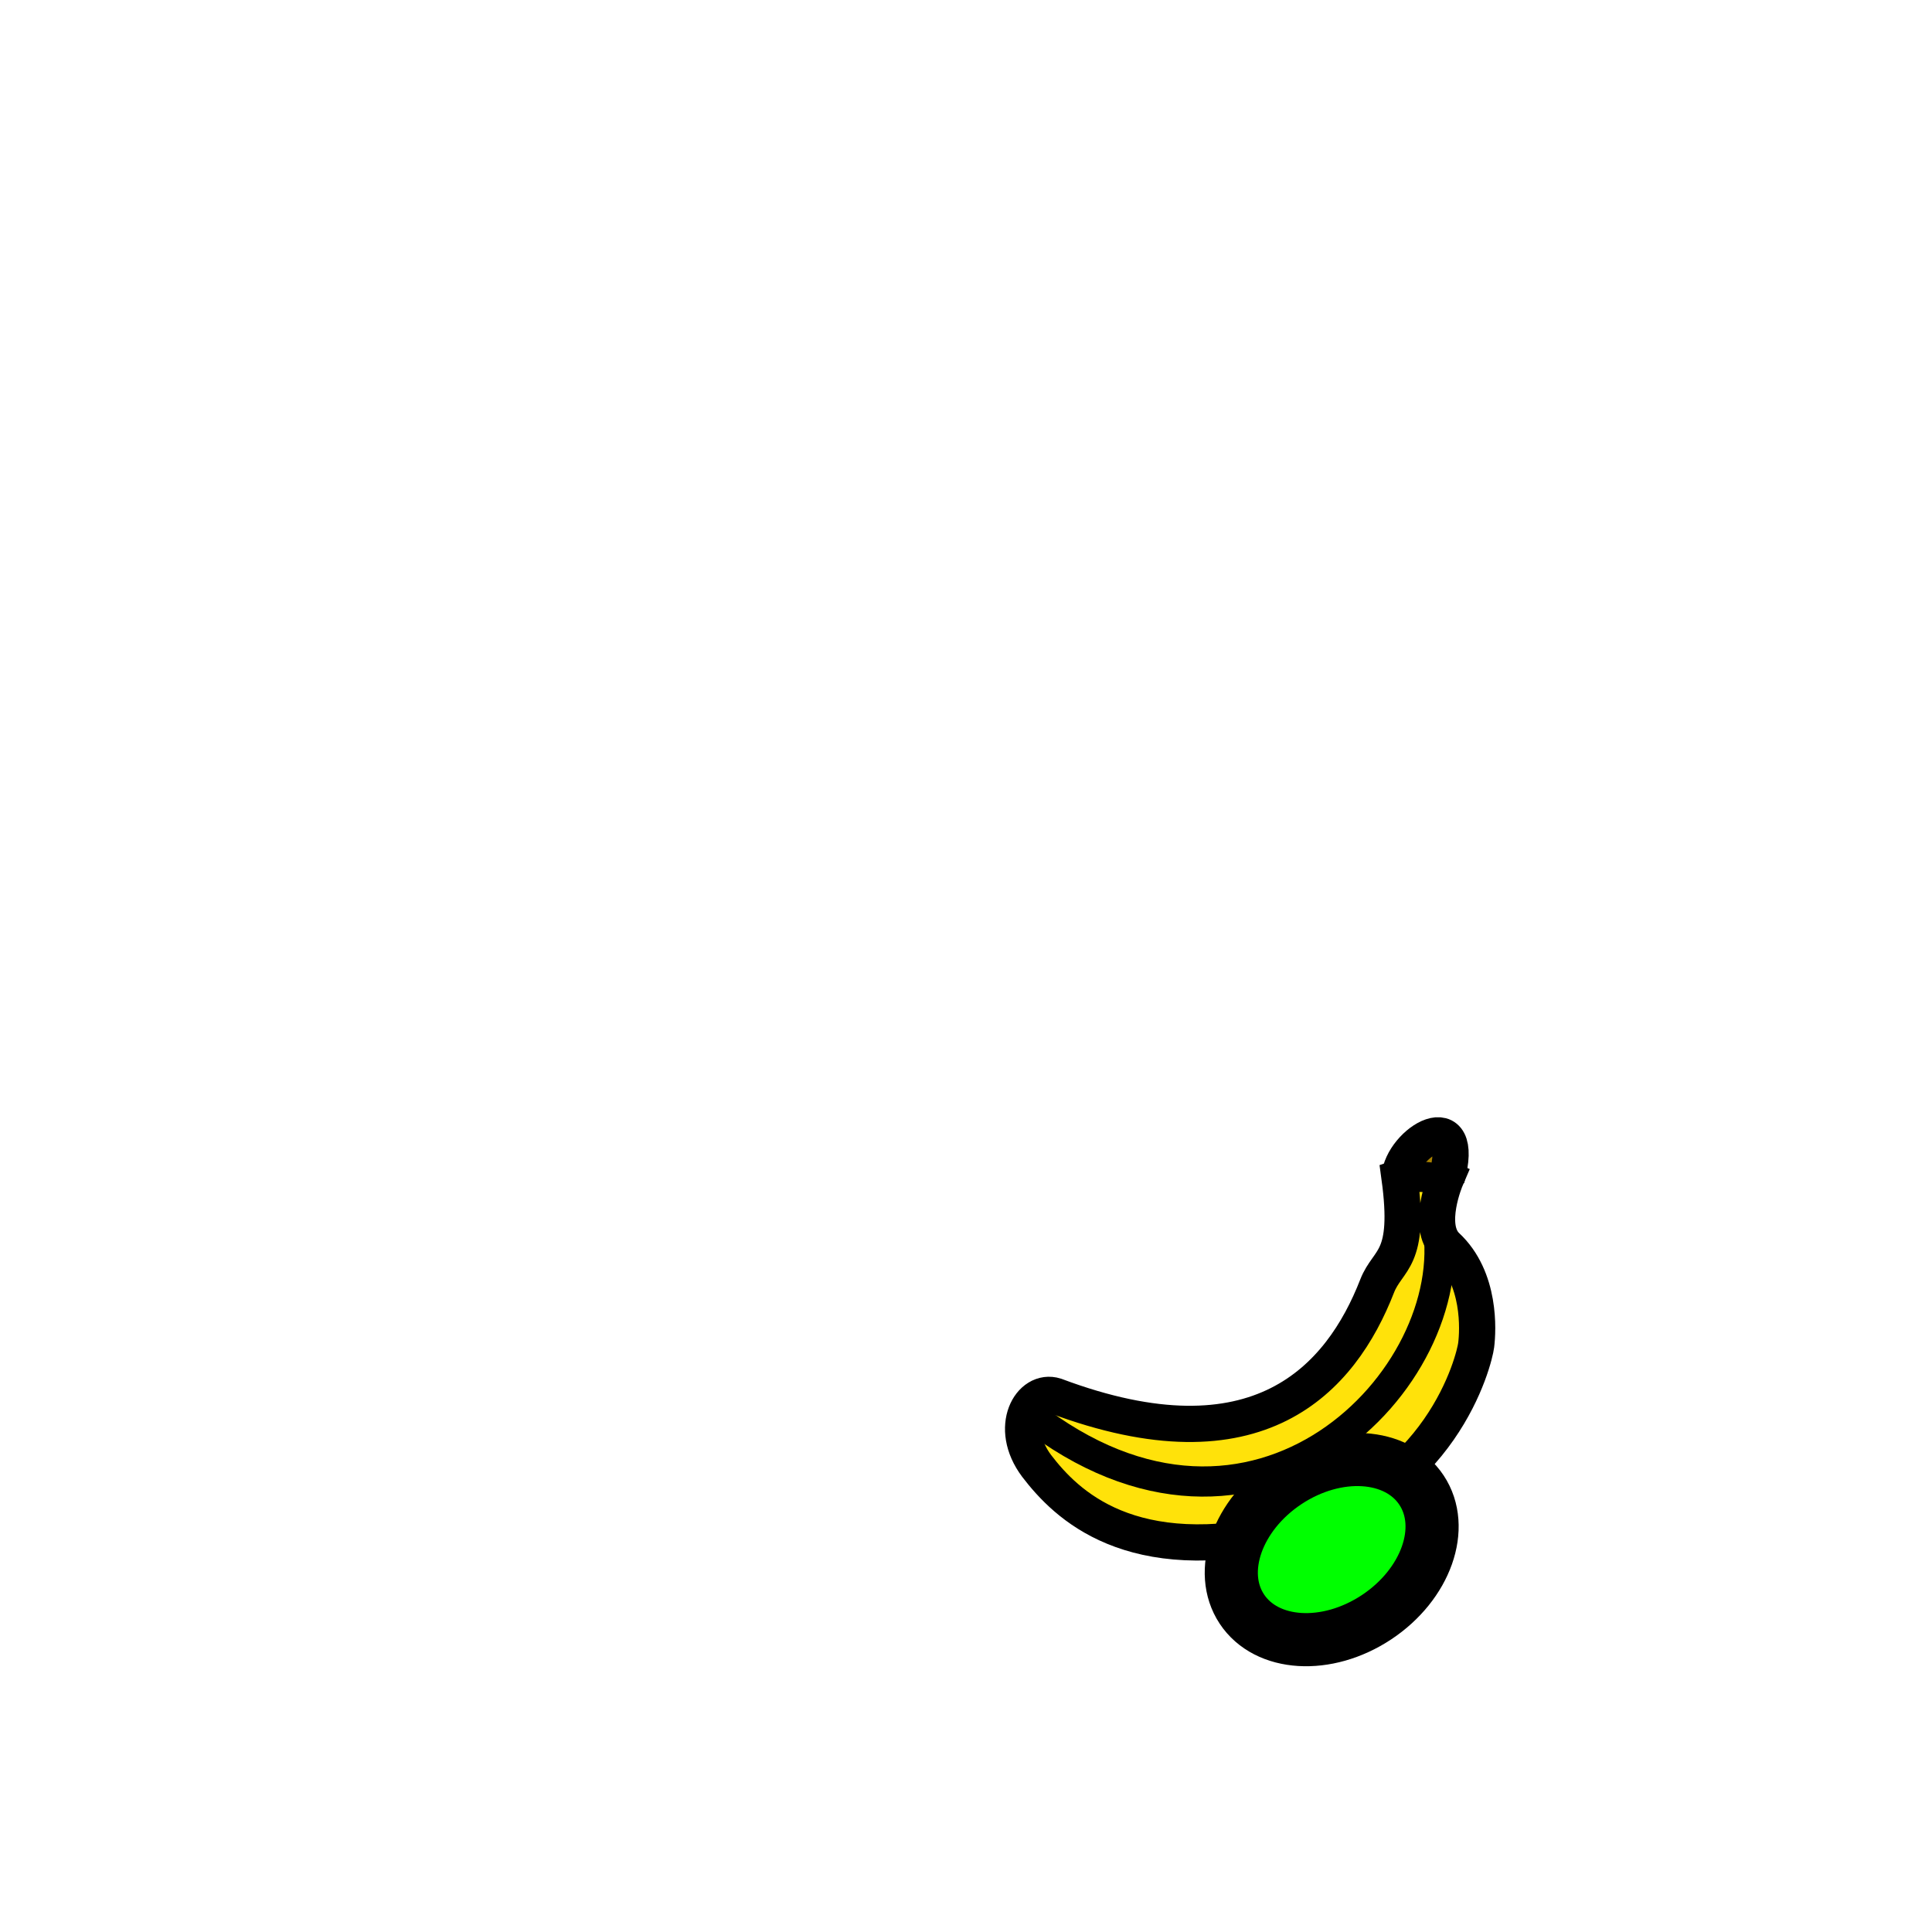 <?xml version="1.0" encoding="utf-8"?>
<!-- Generator: Adobe Illustrator 17.1.0, SVG Export Plug-In . SVG Version: 6.00 Build 0)  -->
<!DOCTYPE svg PUBLIC "-//W3C//DTD SVG 1.1//EN" "http://www.w3.org/Graphics/SVG/1.1/DTD/svg11.dtd">
<svg version="1.1" id="Layer_2" xmlns="http://www.w3.org/2000/svg" xmlns:xlink="http://www.w3.org/1999/xlink" x="0px" y="0px"
	 viewBox="0 0 400 400" enable-background="new 0 0 400 400" xml:space="preserve">
<g id="g10" transform="matrix(1.25,0,0,-1.25,0,500)">
	
		<path id="path3953" fill="#FFE20A" stroke="#000000" stroke-width="6" d="
		M231.8,205c1.9-13.9-1.9-13.4-3.7-18c-6-15.4-19.7-30.8-53.3-18.2c-4.1,1.3-7.9-5.2-3.1-11.6c4.9-6.4,15.5-17,41.3-10.8
		s31.2,28.4,31.5,30.8c0.3,2.4,0.8,11.1-4.9,16.4c-3.5,3.3-0.1,11.2-0.1,11.2S235.8,206.4,231.8,205L231.8,205z"/>
	
		<path id="path3951" fill="#AA8200" stroke="#000000" stroke-width="6" d="
		M231.8,205c0.4,5.8,11.2,12.3,7.8-0.2"/>
	
		<path id="path3947" fill="none" stroke="#000000" stroke-width="4.008" stroke-linecap="round" stroke-linejoin="round" d="
		M231.8,205c1.9-13.9-1.9-13.4-3.7-18c-6-15.4-19.7-30.8-53.3-18.2c-4.1,1.3-7.9-5.2-3.1-11.6c4.9-6.4,15.5-17,41.3-10.8
		s31.2,28.4,31.5,30.8s0.8,11.1-4.9,16.4c-3.5,3.3-0.1,11.2-0.1,11.2S235.8,206.4,231.8,205L231.8,205z"/>
	
		<path id="path3949" fill="none" stroke="#000000" stroke-width="4.008" stroke-linecap="round" stroke-linejoin="round" d="
		M231.8,205c0.4,5.8,11.2,12.3,7.8-0.2"/>
	
		<path id="path3955" fill="none" stroke="#000000" stroke-width="5" stroke-linecap="round" stroke-linejoin="round" d="
		M238.1,197.1c4.1-25.2-30-60.9-67.7-31.3"/>
</g>
<ellipse id="snoo-body-f::fill::hand" transform="matrix(0.834 -0.552 0.552 0.834 -131.248 205.549)" fill="#00FF00" stroke="#000000" stroke-width="11" cx="275.7" cy="320.7" rx="22.3" ry="16.8"/>
</svg>
